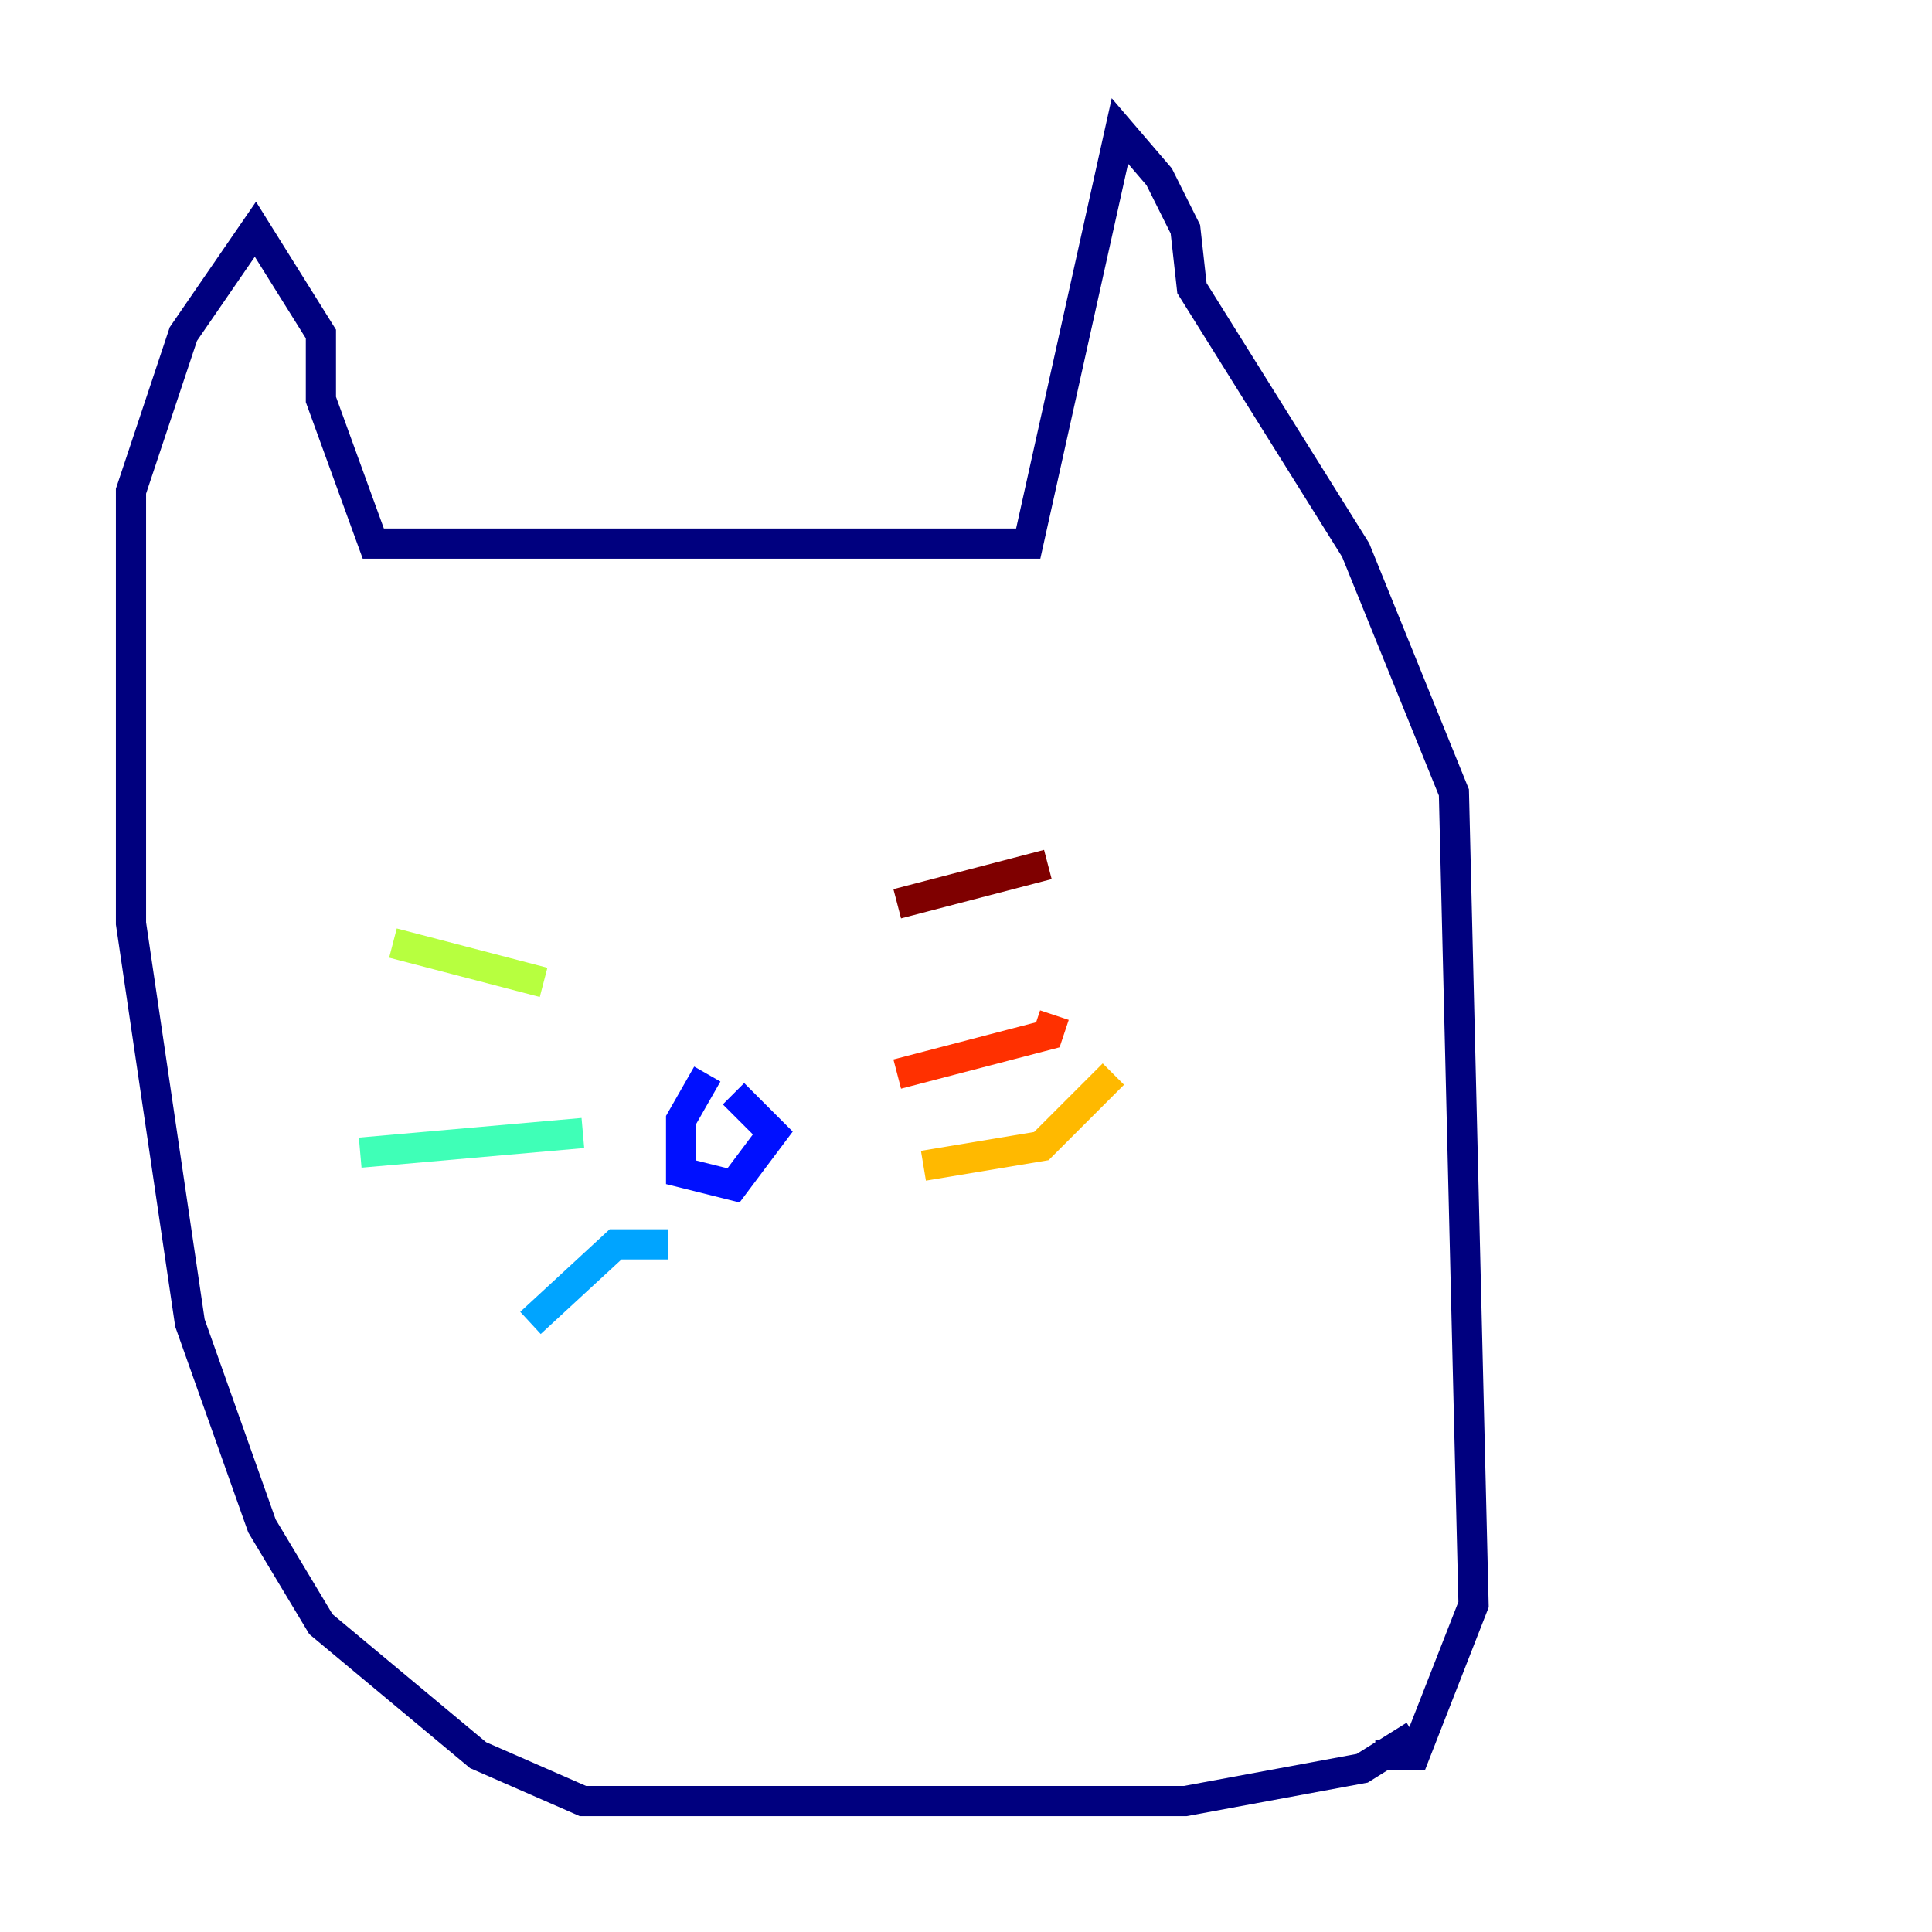 <?xml version="1.0" encoding="utf-8" ?>
<svg baseProfile="tiny" height="128" version="1.2" viewBox="0,0,128,128" width="128" xmlns="http://www.w3.org/2000/svg" xmlns:ev="http://www.w3.org/2001/xml-events" xmlns:xlink="http://www.w3.org/1999/xlink"><defs /><polyline fill="none" points="93.722,114.983 90.251,117.153 78.536,119.322 38.617,119.322 31.675,116.285 21.261,107.607 17.356,101.098 12.583,87.647 8.678,61.18 8.678,32.542 12.149,22.129 16.922,15.186 21.261,22.129 21.261,26.468 24.732,36.014 68.122,36.014 74.197,8.678 76.8,11.715 78.536,15.186 78.969,19.091 89.817,36.447 96.325,52.502 97.627,106.305 93.722,116.285 91.119,116.285" stroke="#00007f" stroke-width="2" /><polyline fill="none" points="46.861,71.159 45.125,74.197 45.125,77.668 48.597,78.536 51.2,75.064 48.597,72.461" stroke="#0010ff" stroke-width="2" /><polyline fill="none" points="44.258,82.441 40.786,82.441 35.146,87.647" stroke="#00a4ff" stroke-width="2" /><polyline fill="none" points="38.617,75.064 23.864,76.366" stroke="#3fffb7" stroke-width="2" /><polyline fill="none" points="36.014,65.085 26.034,62.481" stroke="#b7ff3f" stroke-width="2" /><polyline fill="none" points="61.18,77.234 68.99,75.932 73.763,71.159" stroke="#ffb900" stroke-width="2" /><polyline fill="none" points="59.444,71.159 69.424,68.556 69.858,67.254" stroke="#ff3000" stroke-width="2" /><polyline fill="none" points="59.444,59.878 69.424,57.275" stroke="#7f0000" stroke-width="2" /></svg>